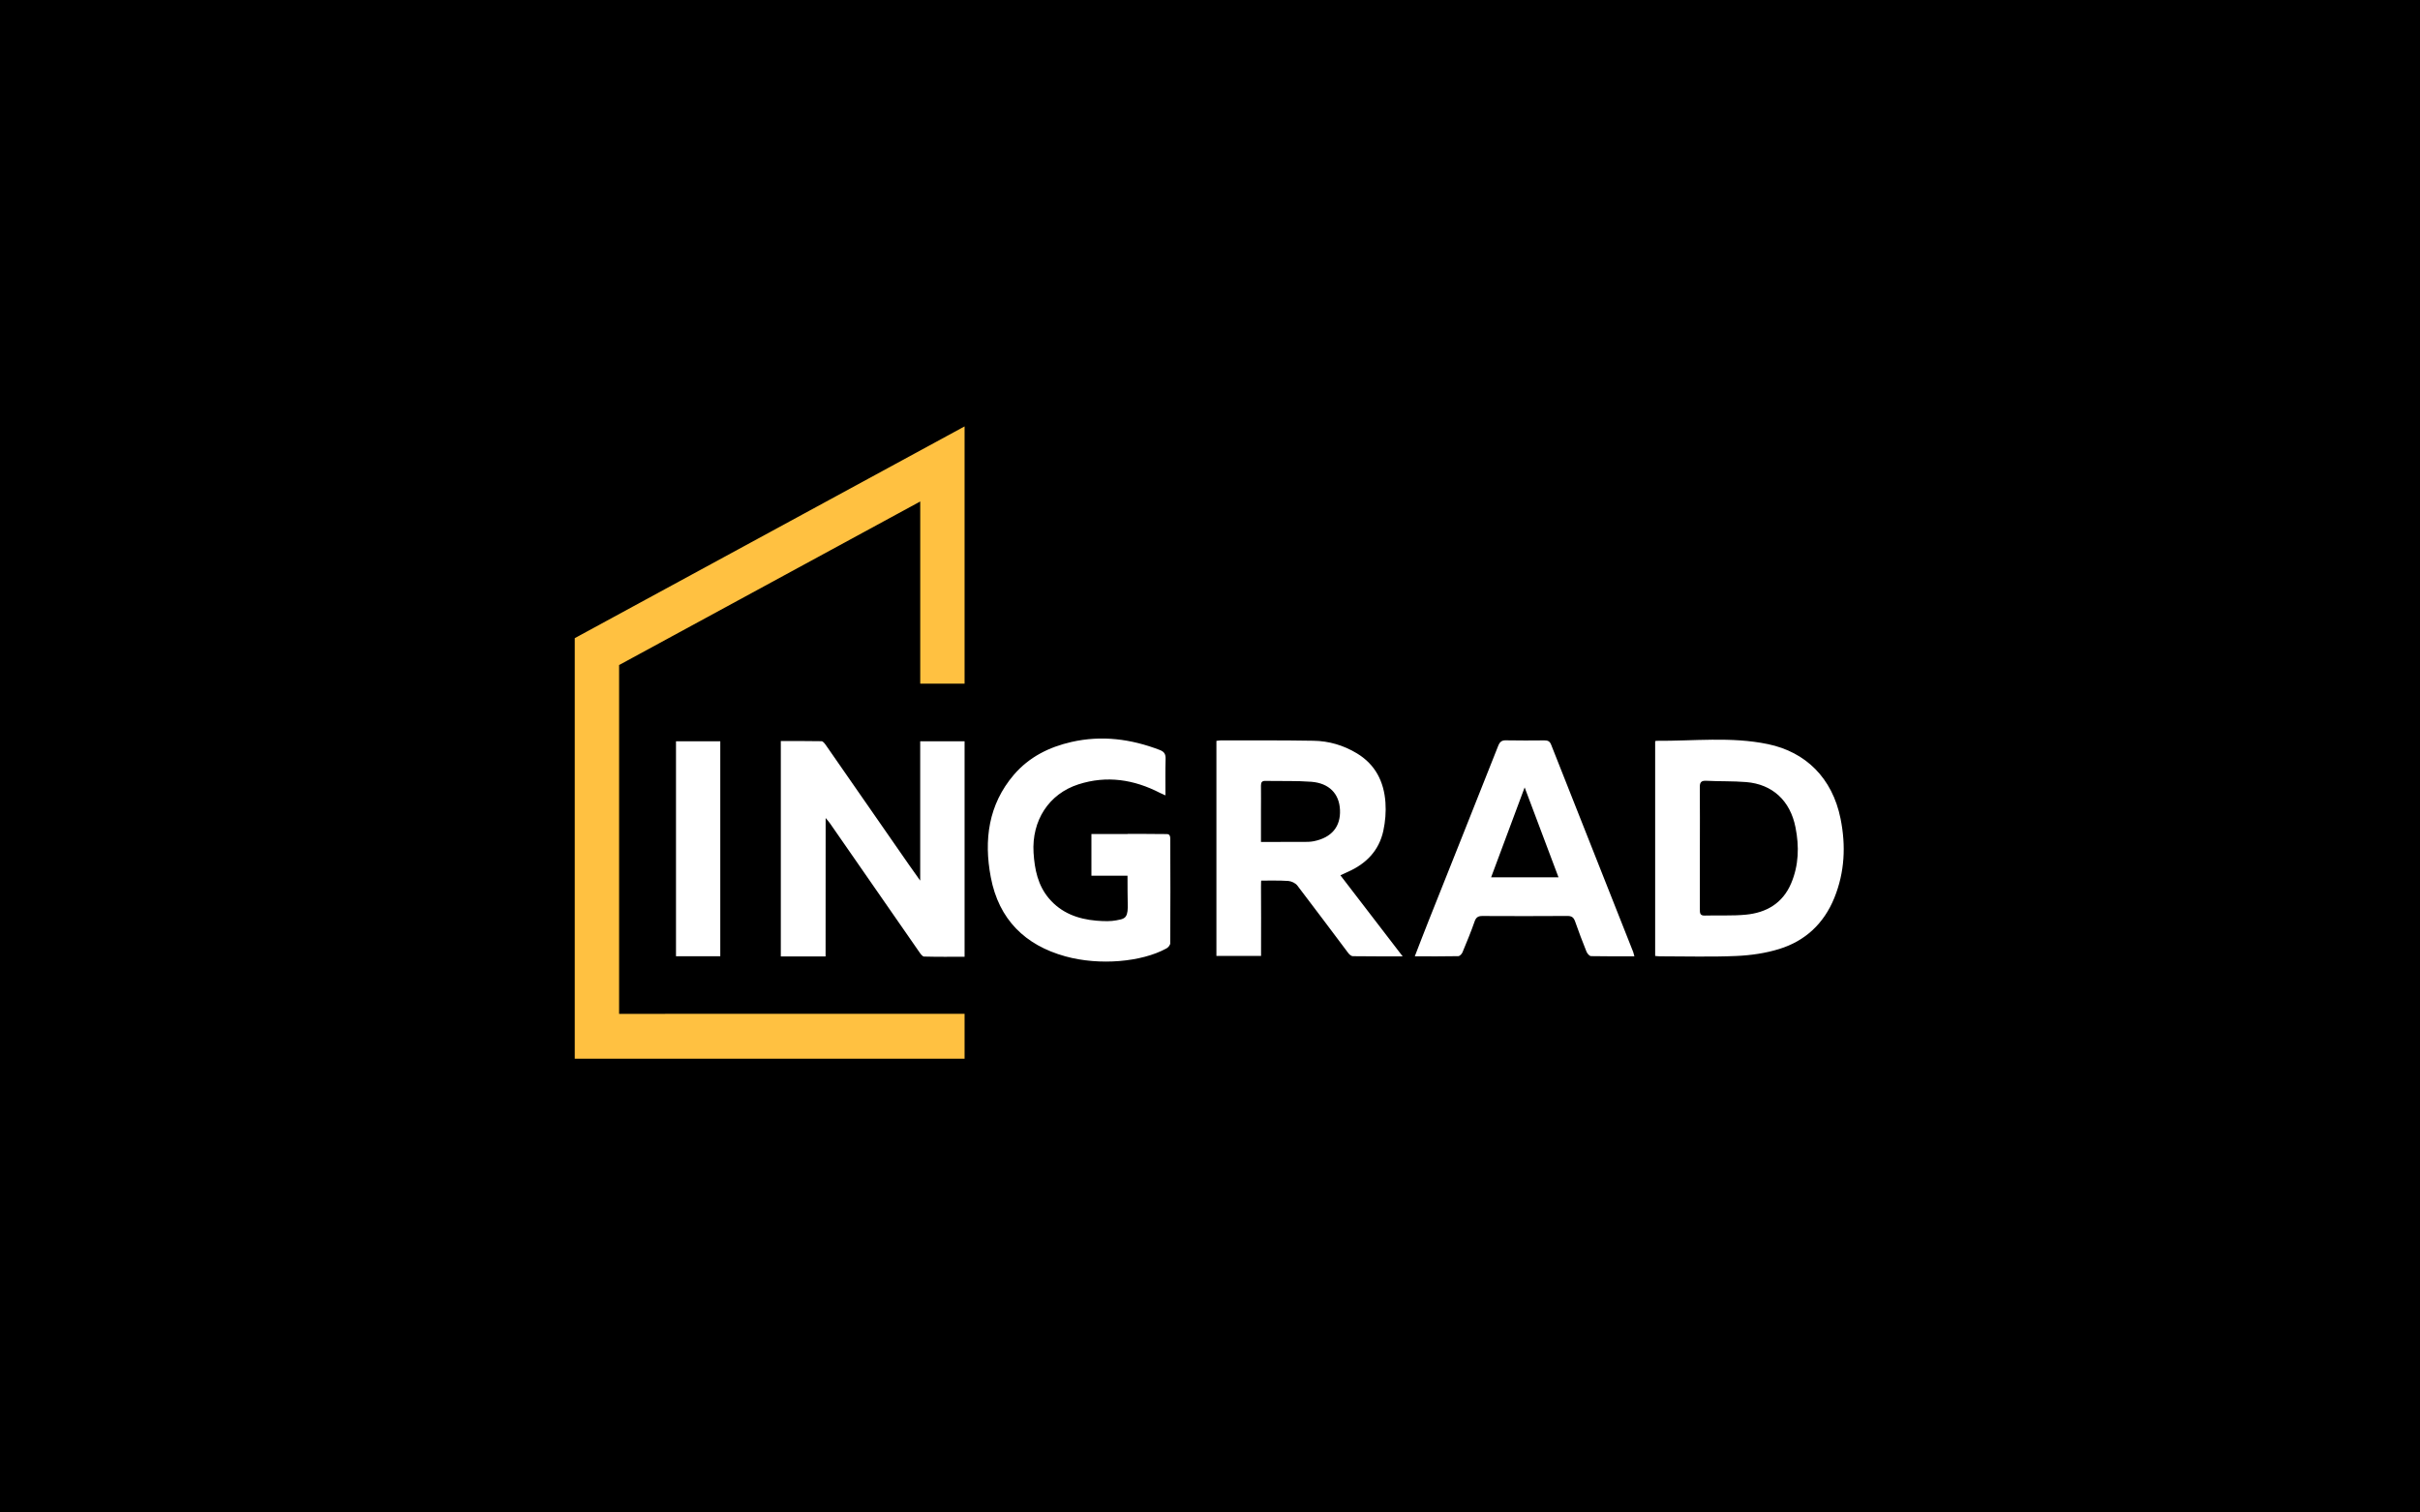 <svg width="80" height="50" viewBox="0 0 80 50" fill="none" xmlns="http://www.w3.org/2000/svg">
<rect width="80" height="50" fill="black"/>
<path d="M54.718 24.504C54.736 24.496 54.743 24.489 54.749 24.49C55.983 24.5 57.228 24.345 58.447 24.6C59.687 24.859 60.571 25.712 60.844 27.06C61.025 27.957 60.983 28.831 60.639 29.682C60.29 30.541 59.669 31.108 58.82 31.371C58.364 31.513 57.874 31.582 57.397 31.603C56.56 31.639 55.718 31.614 54.878 31.614C54.829 31.614 54.78 31.608 54.716 31.602V24.504H54.718ZM56.194 28.035C56.194 28.708 56.195 29.381 56.194 30.055C56.194 30.172 56.189 30.272 56.353 30.267C56.808 30.253 57.267 30.281 57.718 30.237C58.387 30.172 58.931 29.865 59.212 29.2C59.464 28.605 59.481 27.98 59.355 27.351C59.182 26.47 58.594 25.924 57.724 25.854C57.286 25.818 56.844 25.834 56.404 25.811C56.228 25.803 56.189 25.87 56.192 26.038C56.198 26.705 56.194 27.37 56.194 28.035ZM46.368 31.615C45.781 31.615 45.251 31.617 44.722 31.61C44.671 31.61 44.609 31.556 44.573 31.509C44.01 30.764 43.456 30.015 42.887 29.274C42.824 29.193 42.695 29.132 42.591 29.123C42.358 29.101 41.692 29.112 41.692 29.112C41.692 29.112 41.684 29.169 41.686 29.327C41.692 29.993 41.688 30.658 41.688 31.324V31.6H40.212V24.492C40.27 24.486 40.319 24.475 40.368 24.475C41.385 24.477 42.402 24.47 43.42 24.488C43.929 24.495 44.413 24.636 44.859 24.906C45.462 25.271 45.752 25.836 45.8 26.53C45.822 26.838 45.795 27.162 45.73 27.464C45.586 28.126 45.157 28.555 44.562 28.82C44.486 28.854 44.409 28.89 44.311 28.936C44.993 29.825 45.664 30.698 46.369 31.616L46.368 31.615ZM41.686 27.833C42.165 27.833 42.62 27.834 43.072 27.832C43.191 27.832 43.314 27.833 43.432 27.809C44.023 27.689 44.322 27.327 44.297 26.772C44.273 26.241 43.941 25.89 43.349 25.844C42.845 25.806 42.34 25.825 41.834 25.815C41.722 25.811 41.684 25.859 41.685 25.969C41.689 26.247 41.685 26.526 41.685 26.804V27.832L41.686 27.833ZM54.029 31.613C53.532 31.613 53.064 31.618 52.596 31.608C52.544 31.607 52.471 31.522 52.446 31.46C52.312 31.129 52.187 30.796 52.069 30.46C52.024 30.334 51.962 30.28 51.823 30.28C50.883 30.286 49.945 30.286 49.005 30.281C48.861 30.28 48.792 30.328 48.744 30.471C48.625 30.813 48.484 31.15 48.345 31.486C48.322 31.538 48.257 31.607 48.208 31.609C47.739 31.619 47.271 31.614 46.77 31.614C46.93 31.201 47.076 30.817 47.229 30.435C47.995 28.509 48.765 26.585 49.527 24.657C49.581 24.521 49.647 24.469 49.789 24.474C50.209 24.483 50.63 24.479 51.049 24.476C51.157 24.476 51.228 24.494 51.277 24.617C52.179 26.904 53.085 29.189 53.991 31.474C54.001 31.507 54.008 31.542 54.03 31.615L54.029 31.613ZM50.402 26.029C50.032 27.019 49.666 28 49.293 29.003H51.521C51.144 28.002 50.776 27.018 50.401 26.029H50.402ZM27.292 31.618H25.812V24.498C26.268 24.498 26.715 24.494 27.158 24.503C27.205 24.504 27.259 24.573 27.294 24.622C28.218 25.947 29.138 27.275 30.058 28.602C30.169 28.761 30.282 28.917 30.42 29.112V24.506H31.887V31.629C31.438 31.629 30.993 31.634 30.548 31.622C30.497 31.622 30.438 31.541 30.399 31.486C29.41 30.064 28.424 28.641 27.438 27.219C27.404 27.169 27.362 27.124 27.294 27.042L27.292 31.618ZM22.347 24.505H23.811V31.612H22.347V24.505ZM38.687 31.181C38.687 31.241 38.611 31.334 38.549 31.359C37.741 31.799 36.354 31.929 35.218 31.615C33.892 31.249 33.017 30.398 32.753 28.997C32.52 27.77 32.674 26.598 33.515 25.614C34.021 25.023 34.68 24.697 35.419 24.528C36.419 24.301 37.388 24.427 38.34 24.793C38.49 24.851 38.538 24.933 38.532 25.096C38.52 25.484 38.527 25.873 38.527 26.294C38.447 26.257 38.399 26.238 38.351 26.214C37.486 25.767 36.588 25.628 35.651 25.929C34.67 26.244 34.103 27.13 34.167 28.189C34.202 28.743 34.31 29.266 34.673 29.697C35.086 30.186 35.639 30.384 36.244 30.436C36.53 30.459 36.728 30.458 36.902 30.425C37.138 30.379 37.276 30.378 37.282 29.994C37.275 29.666 37.273 29.308 37.273 28.95H36.08V27.571H37.276V27.567C37.622 27.567 37.956 27.566 38.284 27.571H38.469V27.572C38.507 27.574 38.545 27.573 38.582 27.574C38.675 27.574 38.686 27.664 38.686 27.715C38.692 28.795 38.692 30.098 38.685 31.18L38.687 31.181Z" fill="white"/>
<path d="M20.466 33.516V21.985L30.421 16.578V22.6H31.887V14.096L19 21.096V34.999H31.887V33.514L20.466 33.516Z" fill="#FFC141"/>
</svg>
